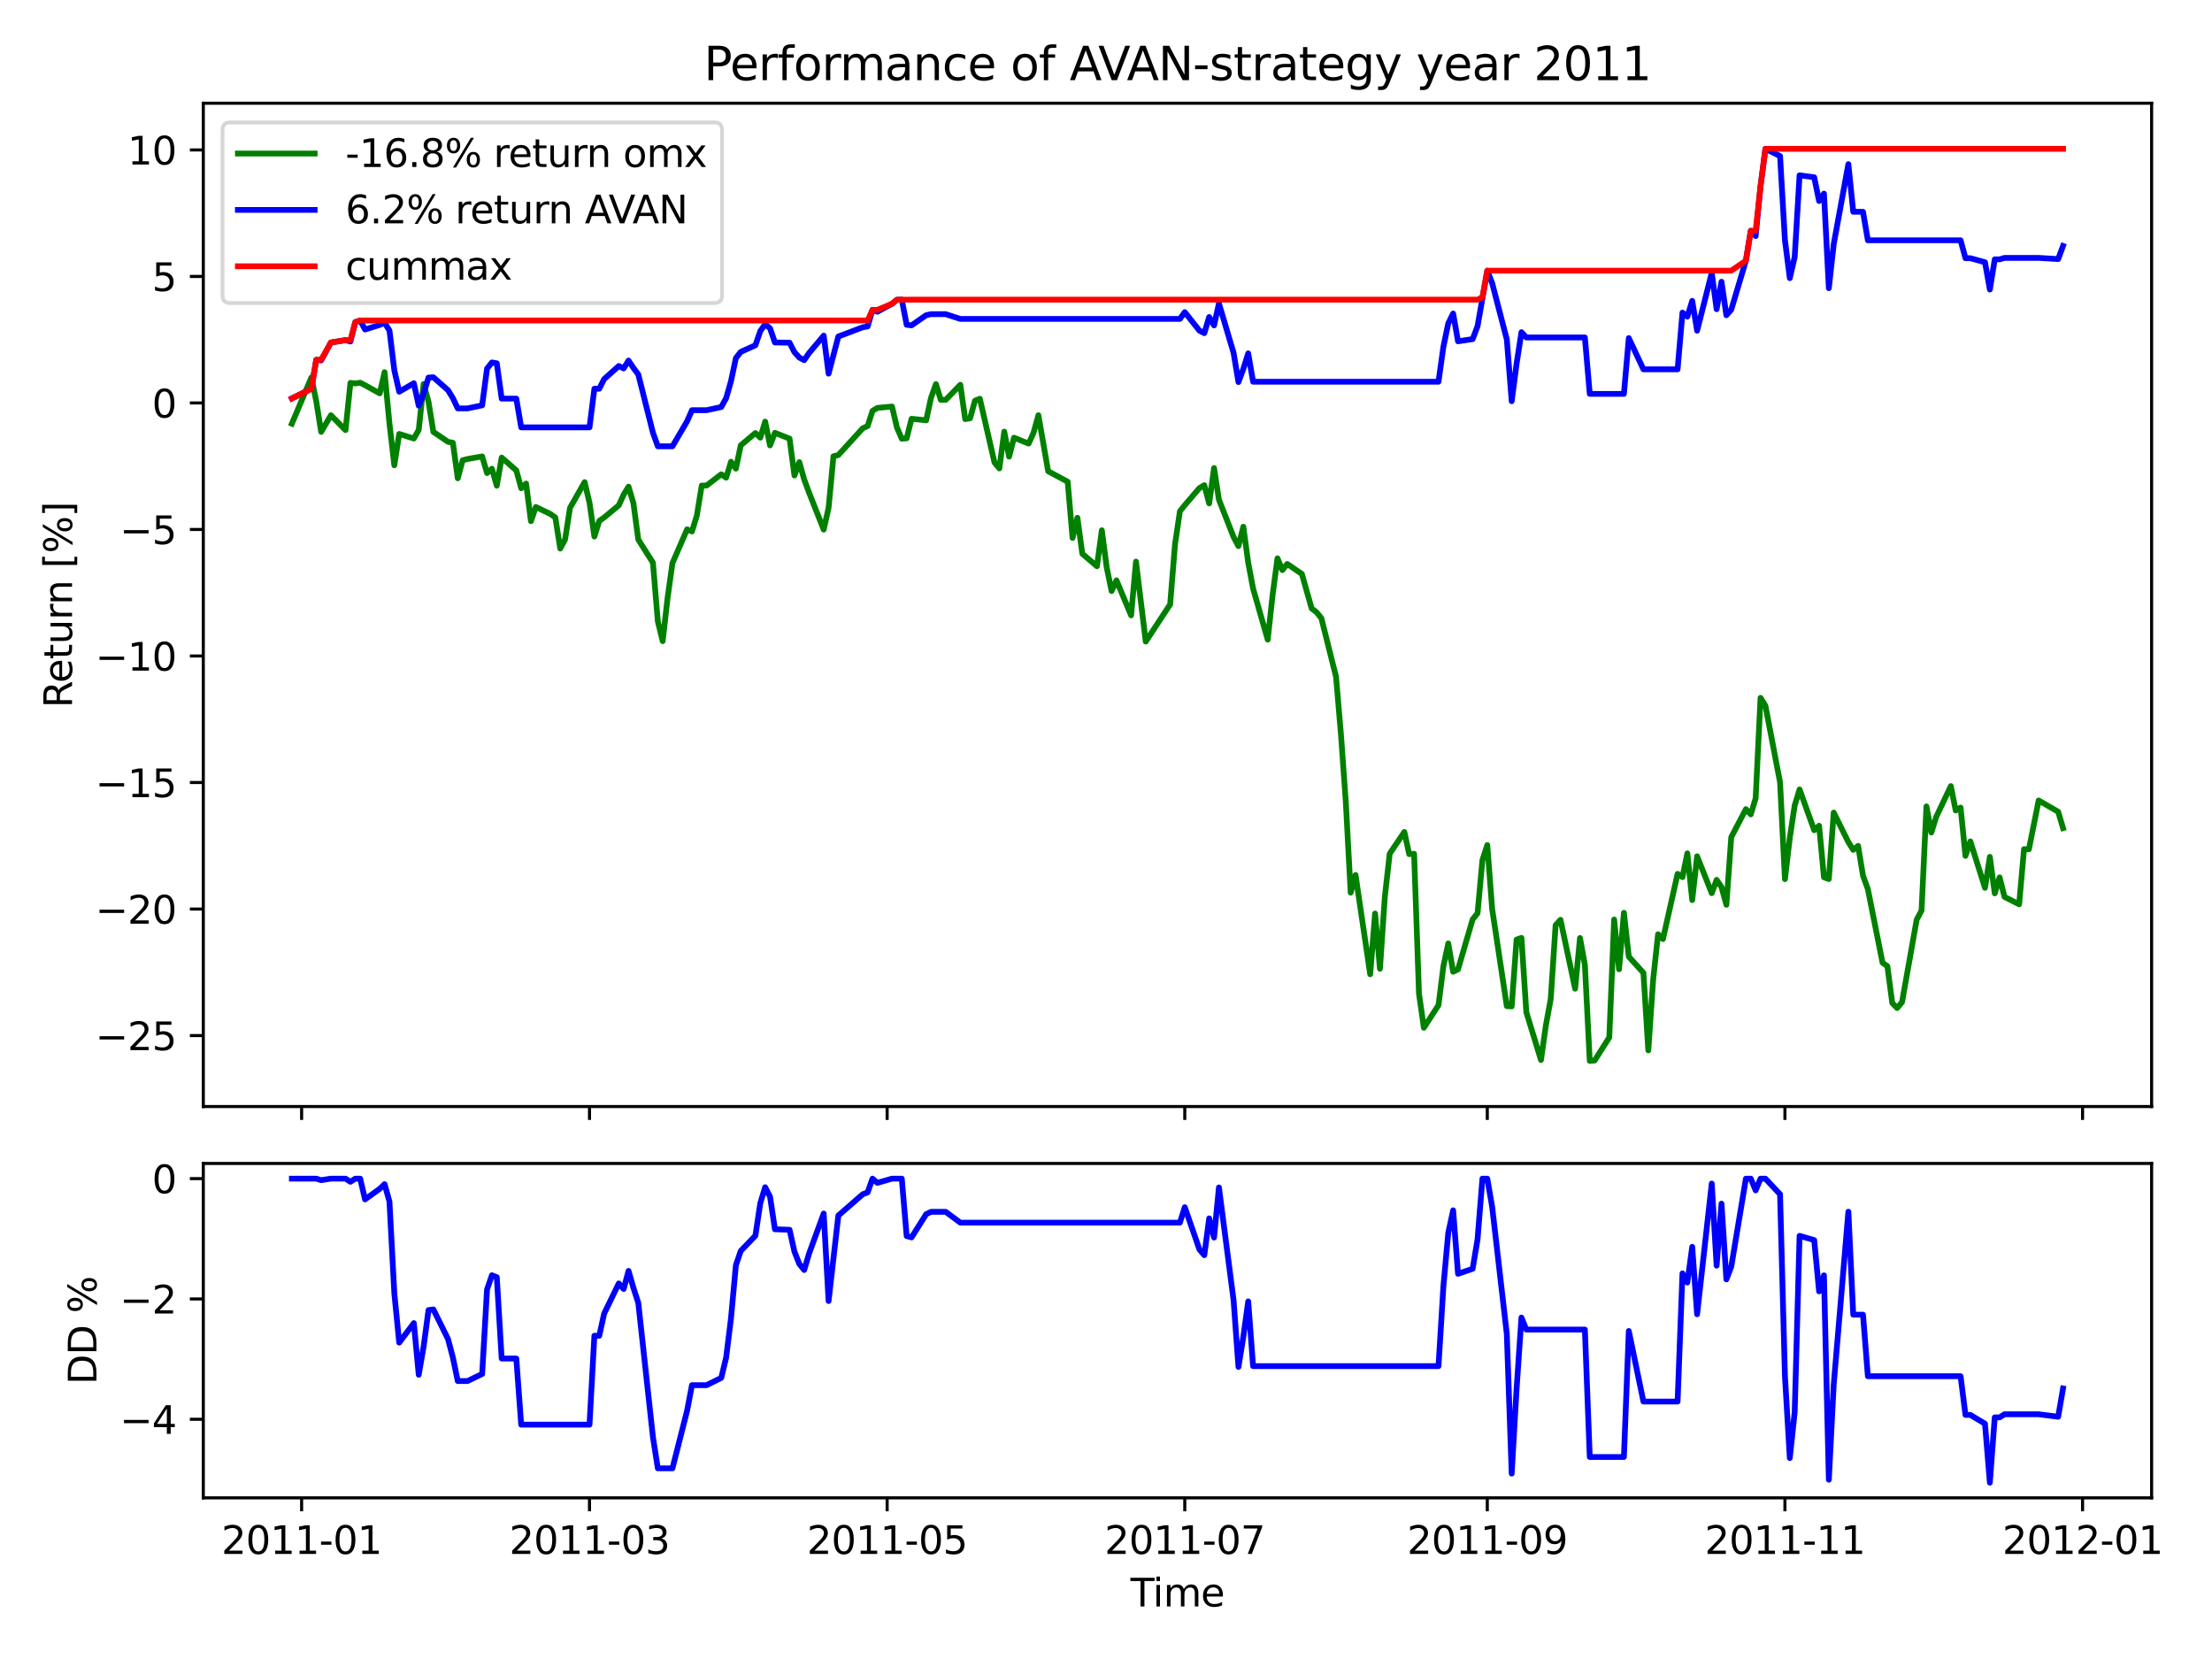 <?xml version="1.0" encoding="utf-8" standalone="no"?>
<!DOCTYPE svg PUBLIC "-//W3C//DTD SVG 1.1//EN"
  "http://www.w3.org/Graphics/SVG/1.1/DTD/svg11.dtd">
<svg xmlns:xlink="http://www.w3.org/1999/xlink" width="576pt" height="432pt" viewBox="0 0 576 432" xmlns="http://www.w3.org/2000/svg" version="1.1">
 <defs>
  <style type="text/css">*{stroke-linejoin: round; stroke-linecap: butt}</style>
 </defs>
 <g id="figure_1">
  <g id="patch_1">
   <path d="M 0 432 
L 576 432 
L 576 0 
L 0 0 
z
" style="fill: #ffffff"/>
  </g>
  <g id="axes_1">
   <g id="patch_2">
    <path d="M 52.94 288.132 
L 560.274 288.132 
L 560.274 26.88 
L 52.94 26.88 
z
" style="fill: #ffffff"/>
   </g>
   <g id="matplotlib.axis_1">
    <g id="xtick_1">
     <g id="line2d_1">
      <defs>
       <path id="me320bedd24" d="M 0 0 
L 0 3.5 
" style="stroke: #000000; stroke-width: 0.8"/>
      </defs>
      <g>
       <use xlink:href="#me320bedd24" x="78.542" y="288.132" style="stroke: #000000; stroke-width: 0.8"/>
      </g>
     </g>
    </g>
    <g id="xtick_2">
     <g id="line2d_2">
      <g>
       <use xlink:href="#me320bedd24" x="153.505" y="288.132" style="stroke: #000000; stroke-width: 0.8"/>
      </g>
     </g>
    </g>
    <g id="xtick_3">
     <g id="line2d_3">
      <g>
       <use xlink:href="#me320bedd24" x="231.009" y="288.132" style="stroke: #000000; stroke-width: 0.8"/>
      </g>
     </g>
    </g>
    <g id="xtick_4">
     <g id="line2d_4">
      <g>
       <use xlink:href="#me320bedd24" x="308.513" y="288.132" style="stroke: #000000; stroke-width: 0.8"/>
      </g>
     </g>
    </g>
    <g id="xtick_5">
     <g id="line2d_5">
      <g>
       <use xlink:href="#me320bedd24" x="387.288" y="288.132" style="stroke: #000000; stroke-width: 0.8"/>
      </g>
     </g>
    </g>
    <g id="xtick_6">
     <g id="line2d_6">
      <g>
       <use xlink:href="#me320bedd24" x="464.792" y="288.132" style="stroke: #000000; stroke-width: 0.8"/>
      </g>
     </g>
    </g>
    <g id="xtick_7">
     <g id="line2d_7">
      <g>
       <use xlink:href="#me320bedd24" x="542.296" y="288.132" style="stroke: #000000; stroke-width: 0.8"/>
      </g>
     </g>
    </g>
   </g>
   <g id="matplotlib.axis_2">
    <g id="ytick_1">
     <g id="line2d_8">
      <defs>
       <path id="m625ab305f9" d="M 0 0 
L -3.5 0 
" style="stroke: #000000; stroke-width: 0.8"/>
      </defs>
      <g>
       <use xlink:href="#m625ab305f9" x="52.94" y="269.662" style="stroke: #000000; stroke-width: 0.8"/>
      </g>
     </g>
     <g id="text_1">
      <!-- −25 -->
      <g transform="translate(24.835 273.461)scale(0.1 -0.1)">
       <defs>
        <path id="DejaVuSans-2212" d="M 678 2272 
L 4684 2272 
L 4684 1741 
L 678 1741 
L 678 2272 
z
" transform="scale(0.016)"/>
        <path id="DejaVuSans-32" d="M 1228 531 
L 3431 531 
L 3431 0 
L 469 0 
L 469 531 
Q 828 903 1448 1529 
Q 2069 2156 2228 2338 
Q 2531 2678 2651 2914 
Q 2772 3150 2772 3378 
Q 2772 3750 2511 3984 
Q 2250 4219 1831 4219 
Q 1534 4219 1204 4116 
Q 875 4013 500 3803 
L 500 4441 
Q 881 4594 1212 4672 
Q 1544 4750 1819 4750 
Q 2544 4750 2975 4387 
Q 3406 4025 3406 3419 
Q 3406 3131 3298 2873 
Q 3191 2616 2906 2266 
Q 2828 2175 2409 1742 
Q 1991 1309 1228 531 
z
" transform="scale(0.016)"/>
        <path id="DejaVuSans-35" d="M 691 4666 
L 3169 4666 
L 3169 4134 
L 1269 4134 
L 1269 2991 
Q 1406 3038 1543 3061 
Q 1681 3084 1819 3084 
Q 2600 3084 3056 2656 
Q 3513 2228 3513 1497 
Q 3513 744 3044 326 
Q 2575 -91 1722 -91 
Q 1428 -91 1123 -41 
Q 819 9 494 109 
L 494 744 
Q 775 591 1075 516 
Q 1375 441 1709 441 
Q 2250 441 2565 725 
Q 2881 1009 2881 1497 
Q 2881 1984 2565 2268 
Q 2250 2553 1709 2553 
Q 1456 2553 1204 2497 
Q 953 2441 691 2322 
L 691 4666 
z
" transform="scale(0.016)"/>
       </defs>
       <use xlink:href="#DejaVuSans-2212"/>
       <use xlink:href="#DejaVuSans-32" x="83.789"/>
       <use xlink:href="#DejaVuSans-35" x="147.412"/>
      </g>
     </g>
    </g>
    <g id="ytick_2">
     <g id="line2d_9">
      <g>
       <use xlink:href="#m625ab305f9" x="52.94" y="236.715" style="stroke: #000000; stroke-width: 0.8"/>
      </g>
     </g>
     <g id="text_2">
      <!-- −20 -->
      <g transform="translate(24.835 240.515)scale(0.1 -0.1)">
       <defs>
        <path id="DejaVuSans-30" d="M 2034 4250 
Q 1547 4250 1301 3770 
Q 1056 3291 1056 2328 
Q 1056 1369 1301 889 
Q 1547 409 2034 409 
Q 2525 409 2770 889 
Q 3016 1369 3016 2328 
Q 3016 3291 2770 3770 
Q 2525 4250 2034 4250 
z
M 2034 4750 
Q 2819 4750 3233 4129 
Q 3647 3509 3647 2328 
Q 3647 1150 3233 529 
Q 2819 -91 2034 -91 
Q 1250 -91 836 529 
Q 422 1150 422 2328 
Q 422 3509 836 4129 
Q 1250 4750 2034 4750 
z
" transform="scale(0.016)"/>
       </defs>
       <use xlink:href="#DejaVuSans-2212"/>
       <use xlink:href="#DejaVuSans-32" x="83.789"/>
       <use xlink:href="#DejaVuSans-30" x="147.412"/>
      </g>
     </g>
    </g>
    <g id="ytick_3">
     <g id="line2d_10">
      <g>
       <use xlink:href="#m625ab305f9" x="52.94" y="203.769" style="stroke: #000000; stroke-width: 0.8"/>
      </g>
     </g>
     <g id="text_3">
      <!-- −15 -->
      <g transform="translate(24.835 207.569)scale(0.1 -0.1)">
       <defs>
        <path id="DejaVuSans-31" d="M 794 531 
L 1825 531 
L 1825 4091 
L 703 3866 
L 703 4441 
L 1819 4666 
L 2450 4666 
L 2450 531 
L 3481 531 
L 3481 0 
L 794 0 
L 794 531 
z
" transform="scale(0.016)"/>
       </defs>
       <use xlink:href="#DejaVuSans-2212"/>
       <use xlink:href="#DejaVuSans-31" x="83.789"/>
       <use xlink:href="#DejaVuSans-35" x="147.412"/>
      </g>
     </g>
    </g>
    <g id="ytick_4">
     <g id="line2d_11">
      <g>
       <use xlink:href="#m625ab305f9" x="52.94" y="170.823" style="stroke: #000000; stroke-width: 0.8"/>
      </g>
     </g>
     <g id="text_4">
      <!-- −10 -->
      <g transform="translate(24.835 174.622)scale(0.1 -0.1)">
       <use xlink:href="#DejaVuSans-2212"/>
       <use xlink:href="#DejaVuSans-31" x="83.789"/>
       <use xlink:href="#DejaVuSans-30" x="147.412"/>
      </g>
     </g>
    </g>
    <g id="ytick_5">
     <g id="line2d_12">
      <g>
       <use xlink:href="#m625ab305f9" x="52.94" y="137.877" style="stroke: #000000; stroke-width: 0.8"/>
      </g>
     </g>
     <g id="text_5">
      <!-- −5 -->
      <g transform="translate(31.198 141.676)scale(0.1 -0.1)">
       <use xlink:href="#DejaVuSans-2212"/>
       <use xlink:href="#DejaVuSans-35" x="83.789"/>
      </g>
     </g>
    </g>
    <g id="ytick_6">
     <g id="line2d_13">
      <g>
       <use xlink:href="#m625ab305f9" x="52.94" y="104.931" style="stroke: #000000; stroke-width: 0.8"/>
      </g>
     </g>
     <g id="text_6">
      <!-- 0 -->
      <g transform="translate(39.578 108.73)scale(0.1 -0.1)">
       <use xlink:href="#DejaVuSans-30"/>
      </g>
     </g>
    </g>
    <g id="ytick_7">
     <g id="line2d_14">
      <g>
       <use xlink:href="#m625ab305f9" x="52.94" y="71.985" style="stroke: #000000; stroke-width: 0.8"/>
      </g>
     </g>
     <g id="text_7">
      <!-- 5 -->
      <g transform="translate(39.578 75.784)scale(0.1 -0.1)">
       <use xlink:href="#DejaVuSans-35"/>
      </g>
     </g>
    </g>
    <g id="ytick_8">
     <g id="line2d_15">
      <g>
       <use xlink:href="#m625ab305f9" x="52.94" y="39.039" style="stroke: #000000; stroke-width: 0.8"/>
      </g>
     </g>
     <g id="text_8">
      <!-- 10 -->
      <g transform="translate(33.215 42.838)scale(0.1 -0.1)">
       <use xlink:href="#DejaVuSans-31"/>
       <use xlink:href="#DejaVuSans-30" x="63.623"/>
      </g>
     </g>
    </g>
    <g id="text_9">
     <!-- Return [%] -->
     <g transform="translate(18.756 184.339)rotate(-90)scale(0.1 -0.1)">
      <defs>
       <path id="DejaVuSans-52" d="M 2841 2188 
Q 3044 2119 3236 1894 
Q 3428 1669 3622 1275 
L 4263 0 
L 3584 0 
L 2988 1197 
Q 2756 1666 2539 1819 
Q 2322 1972 1947 1972 
L 1259 1972 
L 1259 0 
L 628 0 
L 628 4666 
L 2053 4666 
Q 2853 4666 3247 4331 
Q 3641 3997 3641 3322 
Q 3641 2881 3436 2590 
Q 3231 2300 2841 2188 
z
M 1259 4147 
L 1259 2491 
L 2053 2491 
Q 2509 2491 2742 2702 
Q 2975 2913 2975 3322 
Q 2975 3731 2742 3939 
Q 2509 4147 2053 4147 
L 1259 4147 
z
" transform="scale(0.016)"/>
       <path id="DejaVuSans-65" d="M 3597 1894 
L 3597 1613 
L 953 1613 
Q 991 1019 1311 708 
Q 1631 397 2203 397 
Q 2534 397 2845 478 
Q 3156 559 3463 722 
L 3463 178 
Q 3153 47 2828 -22 
Q 2503 -91 2169 -91 
Q 1331 -91 842 396 
Q 353 884 353 1716 
Q 353 2575 817 3079 
Q 1281 3584 2069 3584 
Q 2775 3584 3186 3129 
Q 3597 2675 3597 1894 
z
M 3022 2063 
Q 3016 2534 2758 2815 
Q 2500 3097 2075 3097 
Q 1594 3097 1305 2825 
Q 1016 2553 972 2059 
L 3022 2063 
z
" transform="scale(0.016)"/>
       <path id="DejaVuSans-74" d="M 1172 4494 
L 1172 3500 
L 2356 3500 
L 2356 3053 
L 1172 3053 
L 1172 1153 
Q 1172 725 1289 603 
Q 1406 481 1766 481 
L 2356 481 
L 2356 0 
L 1766 0 
Q 1100 0 847 248 
Q 594 497 594 1153 
L 594 3053 
L 172 3053 
L 172 3500 
L 594 3500 
L 594 4494 
L 1172 4494 
z
" transform="scale(0.016)"/>
       <path id="DejaVuSans-75" d="M 544 1381 
L 544 3500 
L 1119 3500 
L 1119 1403 
Q 1119 906 1312 657 
Q 1506 409 1894 409 
Q 2359 409 2629 706 
Q 2900 1003 2900 1516 
L 2900 3500 
L 3475 3500 
L 3475 0 
L 2900 0 
L 2900 538 
Q 2691 219 2414 64 
Q 2138 -91 1772 -91 
Q 1169 -91 856 284 
Q 544 659 544 1381 
z
M 1991 3584 
L 1991 3584 
z
" transform="scale(0.016)"/>
       <path id="DejaVuSans-72" d="M 2631 2963 
Q 2534 3019 2420 3045 
Q 2306 3072 2169 3072 
Q 1681 3072 1420 2755 
Q 1159 2438 1159 1844 
L 1159 0 
L 581 0 
L 581 3500 
L 1159 3500 
L 1159 2956 
Q 1341 3275 1631 3429 
Q 1922 3584 2338 3584 
Q 2397 3584 2469 3576 
Q 2541 3569 2628 3553 
L 2631 2963 
z
" transform="scale(0.016)"/>
       <path id="DejaVuSans-6e" d="M 3513 2113 
L 3513 0 
L 2938 0 
L 2938 2094 
Q 2938 2591 2744 2837 
Q 2550 3084 2163 3084 
Q 1697 3084 1428 2787 
Q 1159 2491 1159 1978 
L 1159 0 
L 581 0 
L 581 3500 
L 1159 3500 
L 1159 2956 
Q 1366 3272 1645 3428 
Q 1925 3584 2291 3584 
Q 2894 3584 3203 3211 
Q 3513 2838 3513 2113 
z
" transform="scale(0.016)"/>
       <path id="DejaVuSans-20" transform="scale(0.016)"/>
       <path id="DejaVuSans-5b" d="M 550 4863 
L 1875 4863 
L 1875 4416 
L 1125 4416 
L 1125 -397 
L 1875 -397 
L 1875 -844 
L 550 -844 
L 550 4863 
z
" transform="scale(0.016)"/>
       <path id="DejaVuSans-25" d="M 4653 2053 
Q 4381 2053 4226 1822 
Q 4072 1591 4072 1178 
Q 4072 772 4226 539 
Q 4381 306 4653 306 
Q 4919 306 5073 539 
Q 5228 772 5228 1178 
Q 5228 1588 5073 1820 
Q 4919 2053 4653 2053 
z
M 4653 2450 
Q 5147 2450 5437 2106 
Q 5728 1763 5728 1178 
Q 5728 594 5436 251 
Q 5144 -91 4653 -91 
Q 4153 -91 3862 251 
Q 3572 594 3572 1178 
Q 3572 1766 3864 2108 
Q 4156 2450 4653 2450 
z
M 1428 4353 
Q 1159 4353 1004 4120 
Q 850 3888 850 3481 
Q 850 3069 1003 2837 
Q 1156 2606 1428 2606 
Q 1700 2606 1854 2837 
Q 2009 3069 2009 3481 
Q 2009 3884 1853 4118 
Q 1697 4353 1428 4353 
z
M 4250 4750 
L 4750 4750 
L 1831 -91 
L 1331 -91 
L 4250 4750 
z
M 1428 4750 
Q 1922 4750 2215 4408 
Q 2509 4066 2509 3481 
Q 2509 2891 2217 2550 
Q 1925 2209 1428 2209 
Q 931 2209 642 2551 
Q 353 2894 353 3481 
Q 353 4063 643 4406 
Q 934 4750 1428 4750 
z
" transform="scale(0.016)"/>
       <path id="DejaVuSans-5d" d="M 1947 4863 
L 1947 -844 
L 622 -844 
L 622 -397 
L 1369 -397 
L 1369 4416 
L 622 4416 
L 622 4863 
L 1947 4863 
z
" transform="scale(0.016)"/>
      </defs>
      <use xlink:href="#DejaVuSans-52"/>
      <use xlink:href="#DejaVuSans-65" x="64.982"/>
      <use xlink:href="#DejaVuSans-74" x="126.506"/>
      <use xlink:href="#DejaVuSans-75" x="165.715"/>
      <use xlink:href="#DejaVuSans-72" x="229.094"/>
      <use xlink:href="#DejaVuSans-6e" x="268.457"/>
      <use xlink:href="#DejaVuSans-20" x="331.836"/>
      <use xlink:href="#DejaVuSans-5b" x="363.623"/>
      <use xlink:href="#DejaVuSans-25" x="402.637"/>
      <use xlink:href="#DejaVuSans-5d" x="497.656"/>
     </g>
    </g>
   </g>
   <g id="line2d_16">
    <path d="M 76.001 110.326 
L 81.083 98.291 
L 82.353 104.496 
L 83.624 112.458 
L 86.165 108.132 
L 89.977 112 
L 91.247 99.7 
L 92.518 99.847 
L 93.788 99.66 
L 95.059 100.31 
L 98.871 102.431 
L 100.141 96.912 
L 101.412 110.287 
L 102.682 121.156 
L 103.953 113.001 
L 107.765 114.189 
L 109.035 111.955 
L 110.306 99.988 
L 111.576 104.592 
L 112.847 112.458 
L 116.659 115.049 
L 117.929 115.292 
L 119.2 124.55 
L 120.47 119.856 
L 121.741 119.522 
L 125.552 118.849 
L 126.823 123.187 
L 128.094 122.056 
L 129.364 126.484 
L 130.635 119.149 
L 134.446 122.497 
L 135.717 127.134 
L 136.987 125.918 
L 138.258 135.708 
L 139.529 132.009 
L 143.34 133.847 
L 144.611 134.769 
L 145.881 142.845 
L 147.152 140.453 
L 148.422 132.258 
L 152.234 125.545 
L 153.505 130.918 
L 154.775 139.712 
L 156.046 135.646 
L 157.316 134.752 
L 161.128 131.585 
L 162.399 128.808 
L 163.669 126.721 
L 164.94 131.014 
L 166.21 140.498 
L 170.022 146.527 
L 171.293 161.774 
L 172.563 166.949 
L 173.834 155.706 
L 175.104 146.634 
L 178.916 137.84 
L 180.186 138.394 
L 181.457 134.249 
L 182.728 126.439 
L 183.998 126.427 
L 187.81 123.503 
L 189.08 124.386 
L 190.351 120.229 
L 191.621 122.033 
L 192.892 115.965 
L 196.704 112.758 
L 197.974 113.968 
L 199.245 109.789 
L 200.515 115.987 
L 201.786 112.702 
L 205.598 114.217 
L 206.868 123.815 
L 208.139 120.336 
L 209.409 124.855 
L 210.68 128.288 
L 214.492 137.914 
L 215.762 132.23 
L 217.033 118.804 
L 218.303 118.493 
L 224.656 111.52 
L 225.927 110.948 
L 227.197 106.995 
L 228.468 106.215 
L 232.279 105.864 
L 233.55 111.288 
L 234.82 114.246 
L 236.091 114.138 
L 237.362 109.048 
L 241.173 109.444 
L 242.444 103.562 
L 243.714 100.022 
L 244.985 104.128 
L 246.256 104.122 
L 250.067 100.197 
L 251.338 109.133 
L 252.608 108.918 
L 253.879 104.343 
L 255.149 103.823 
L 258.961 120.438 
L 260.232 121.977 
L 261.502 112.391 
L 262.773 118.906 
L 264.043 113.974 
L 267.855 115.507 
L 269.126 112.707 
L 270.396 108.121 
L 272.937 122.712 
L 278.019 125.432 
L 279.29 140.08 
L 280.561 134.826 
L 281.831 144.191 
L 285.643 147.454 
L 286.913 138.083 
L 288.184 147.76 
L 289.454 153.913 
L 290.725 151.119 
L 294.537 160.247 
L 295.807 146.238 
L 298.348 167.067 
L 304.701 157.385 
L 305.972 141.737 
L 307.242 133.14 
L 308.513 131.546 
L 312.325 127.1 
L 313.595 126.337 
L 314.866 131.087 
L 316.136 121.875 
L 317.407 130.115 
L 321.218 139.836 
L 322.489 142.212 
L 323.76 137.156 
L 325.03 146.493 
L 326.301 153.268 
L 330.112 166.57 
L 331.383 154.925 
L 332.653 145.379 
L 333.924 148.45 
L 335.195 146.844 
L 339.006 149.456 
L 341.547 158.437 
L 342.818 159.404 
L 344.089 160.999 
L 347.9 176.224 
L 349.171 191.126 
L 350.441 208.765 
L 351.712 232.45 
L 352.982 227.841 
L 356.794 253.692 
L 358.065 237.879 
L 359.335 252.272 
L 360.606 233.542 
L 361.876 222.293 
L 365.688 216.643 
L 366.959 222.417 
L 368.229 222.327 
L 369.5 258.776 
L 370.77 267.627 
L 374.582 261.734 
L 375.852 251.656 
L 377.123 245.667 
L 378.394 253.047 
L 379.664 252.419 
L 383.476 239.384 
L 384.746 237.823 
L 386.017 223.967 
L 387.288 220.053 
L 388.558 236.709 
L 392.37 261.983 
L 393.64 262.062 
L 394.911 244.671 
L 396.181 244.219 
L 397.452 263.572 
L 401.264 276.025 
L 402.534 267.078 
L 403.805 260.133 
L 405.075 240.939 
L 406.346 239.508 
L 410.158 257.453 
L 411.428 244.253 
L 412.699 251.243 
L 413.969 276.257 
L 415.24 276.155 
L 419.051 270.144 
L 420.322 239.44 
L 421.593 252.402 
L 422.863 237.693 
L 424.134 249.111 
L 427.945 253.324 
L 429.216 273.514 
L 430.487 254.998 
L 431.757 243.269 
L 433.028 244.524 
L 436.839 227.552 
L 438.11 228.406 
L 439.38 222.208 
L 440.651 234.379 
L 441.922 222.972 
L 445.733 232.58 
L 447.004 229.113 
L 448.274 230.985 
L 449.545 235.606 
L 450.815 217.989 
L 454.627 210.705 
L 455.898 212.068 
L 457.168 207.877 
L 458.439 181.715 
L 459.709 183.762 
L 463.521 203.715 
L 464.792 228.927 
L 466.062 218.159 
L 467.333 209.743 
L 468.603 205.57 
L 472.415 216.185 
L 473.686 215.02 
L 474.956 228.44 
L 476.227 228.904 
L 477.497 211.593 
L 481.309 219.284 
L 482.579 221.303 
L 483.85 220.268 
L 485.121 228.022 
L 486.391 231.534 
L 490.203 250.678 
L 491.473 251.605 
L 492.744 261.191 
L 494.014 262.492 
L 495.285 260.959 
L 499.097 239.502 
L 500.367 237.082 
L 501.638 209.981 
L 502.908 216.796 
L 504.179 212.741 
L 507.991 204.693 
L 509.261 211.055 
L 510.532 210.286 
L 511.802 222.87 
L 513.073 219.092 
L 516.885 231.195 
L 518.155 223.124 
L 519.426 232.637 
L 520.696 228.463 
L 521.967 233.547 
L 525.778 235.481 
L 527.049 221.117 
L 528.32 221.156 
L 530.861 208.443 
L 535.943 211.372 
L 537.213 215.636 
L 537.213 215.636 
" clip-path="url(#p66f23509d1)" style="fill: none; stroke: #008000; stroke-width: 1.5; stroke-linecap: square"/>
   </g>
   <g id="line2d_17">
    <path d="M 76.001 103.754 
L 81.083 101.23 
L 82.353 93.689 
L 83.624 93.858 
L 86.165 89.187 
L 89.977 88.572 
L 91.247 88.925 
L 92.518 83.874 
L 93.788 83.453 
L 95.059 85.801 
L 98.871 84.606 
L 100.141 84.078 
L 101.412 86.043 
L 102.682 96.43 
L 103.953 101.998 
L 107.765 99.791 
L 109.035 105.633 
L 110.306 102.454 
L 111.576 98.323 
L 112.847 98.244 
L 116.659 101.593 
L 117.929 103.686 
L 119.2 106.346 
L 121.741 106.346 
L 125.552 105.545 
L 126.823 95.99 
L 128.094 94.378 
L 129.364 94.601 
L 130.635 103.798 
L 134.446 103.798 
L 135.717 111.279 
L 153.505 111.279 
L 154.775 101.22 
L 156.046 101.22 
L 157.316 98.719 
L 161.128 95.306 
L 162.399 95.934 
L 163.669 93.891 
L 164.94 95.805 
L 166.21 97.51 
L 170.022 112.679 
L 171.293 116.218 
L 175.104 116.218 
L 178.916 109.702 
L 180.186 106.812 
L 183.998 106.812 
L 187.81 105.988 
L 189.08 103.697 
L 190.351 99.25 
L 191.621 93.247 
L 192.892 91.628 
L 196.704 89.909 
L 197.974 86.231 
L 199.245 84.424 
L 200.515 85.494 
L 201.786 89.181 
L 205.598 89.235 
L 206.868 91.703 
L 208.139 93.099 
L 209.409 93.785 
L 210.68 91.927 
L 214.492 87.399 
L 215.762 97.296 
L 218.303 87.627 
L 224.656 85.221 
L 225.927 85.007 
L 227.197 80.687 
L 228.468 81.167 
L 232.279 79.101 
L 233.55 78.057 
L 234.82 78.026 
L 236.091 84.571 
L 237.362 84.724 
L 241.173 82.079 
L 242.444 81.808 
L 246.256 81.808 
L 250.067 83.042 
L 307.242 83.042 
L 308.513 81.283 
L 312.325 86.097 
L 313.595 86.754 
L 314.866 82.556 
L 316.136 84.741 
L 317.407 79.029 
L 321.218 91.878 
L 322.489 99.491 
L 323.76 96.067 
L 325.03 92.02 
L 326.301 99.4 
L 374.582 99.4 
L 375.852 90.33 
L 377.123 84.208 
L 378.394 81.638 
L 379.664 88.876 
L 383.476 88.302 
L 384.746 84.955 
L 387.288 70.482 
L 388.558 73.742 
L 392.37 88.392 
L 393.64 104.478 
L 394.911 94.75 
L 396.181 86.492 
L 397.452 87.878 
L 412.699 87.878 
L 413.969 102.564 
L 422.863 102.564 
L 424.134 88.041 
L 427.945 96.173 
L 436.839 96.173 
L 438.11 81.4 
L 439.38 82.456 
L 440.651 78.341 
L 441.922 86.114 
L 445.733 71.049 
L 447.004 80.514 
L 448.274 73.364 
L 449.545 82.093 
L 450.815 80.627 
L 454.627 67.88 
L 455.898 60.097 
L 457.168 61.467 
L 458.439 48.456 
L 459.709 38.755 
L 463.521 40.635 
L 464.792 62.539 
L 466.062 72.431 
L 467.333 66.899 
L 468.603 45.648 
L 472.415 46.165 
L 473.686 52.343 
L 474.956 50.412 
L 476.227 75.044 
L 477.497 63.567 
L 481.309 42.737 
L 482.579 55.151 
L 485.121 55.151 
L 486.391 62.571 
L 510.532 62.571 
L 511.802 67.233 
L 513.073 67.233 
L 516.885 68.29 
L 518.155 75.399 
L 519.426 67.531 
L 520.696 67.531 
L 521.967 67.154 
L 530.861 67.154 
L 535.943 67.457 
L 537.213 64.044 
L 537.213 64.044 
" clip-path="url(#p66f23509d1)" style="fill: none; stroke: #0000ff; stroke-width: 1.5; stroke-linecap: square"/>
   </g>
   <g id="line2d_18">
    <path d="M 76.001 103.754 
L 81.083 101.23 
L 82.353 93.689 
L 83.624 93.689 
L 86.165 89.187 
L 89.977 88.572 
L 91.247 88.572 
L 92.518 83.874 
L 93.788 83.453 
L 225.927 83.453 
L 227.197 80.687 
L 228.468 80.687 
L 232.279 79.101 
L 233.55 78.057 
L 237.362 78.026 
L 384.746 78.026 
L 386.017 77.39 
L 387.288 70.482 
L 450.815 70.482 
L 454.627 67.88 
L 455.898 60.097 
L 457.168 60.097 
L 458.439 48.456 
L 459.709 38.755 
L 537.213 38.755 
L 537.213 38.755 
" clip-path="url(#p66f23509d1)" style="fill: none; stroke: #ff0000; stroke-width: 1.5; stroke-linecap: square"/>
   </g>
   <g id="patch_3">
    <path d="M 52.94 288.132 
L 52.94 26.88 
" style="fill: none; stroke: #000000; stroke-width: 0.8; stroke-linejoin: miter; stroke-linecap: square"/>
   </g>
   <g id="patch_4">
    <path d="M 560.274 288.132 
L 560.274 26.88 
" style="fill: none; stroke: #000000; stroke-width: 0.8; stroke-linejoin: miter; stroke-linecap: square"/>
   </g>
   <g id="patch_5">
    <path d="M 52.94 288.132 
L 560.274 288.132 
" style="fill: none; stroke: #000000; stroke-width: 0.8; stroke-linejoin: miter; stroke-linecap: square"/>
   </g>
   <g id="patch_6">
    <path d="M 52.94 26.88 
L 560.274 26.88 
" style="fill: none; stroke: #000000; stroke-width: 0.8; stroke-linejoin: miter; stroke-linecap: square"/>
   </g>
   <g id="text_10">
    <!-- Performance of AVAN-strategy year 2011 -->
    <g transform="translate(183.294 20.88)scale(0.12 -0.12)">
     <defs>
      <path id="DejaVuSans-50" d="M 1259 4147 
L 1259 2394 
L 2053 2394 
Q 2494 2394 2734 2622 
Q 2975 2850 2975 3272 
Q 2975 3691 2734 3919 
Q 2494 4147 2053 4147 
L 1259 4147 
z
M 628 4666 
L 2053 4666 
Q 2838 4666 3239 4311 
Q 3641 3956 3641 3272 
Q 3641 2581 3239 2228 
Q 2838 1875 2053 1875 
L 1259 1875 
L 1259 0 
L 628 0 
L 628 4666 
z
" transform="scale(0.016)"/>
      <path id="DejaVuSans-66" d="M 2375 4863 
L 2375 4384 
L 1825 4384 
Q 1516 4384 1395 4259 
Q 1275 4134 1275 3809 
L 1275 3500 
L 2222 3500 
L 2222 3053 
L 1275 3053 
L 1275 0 
L 697 0 
L 697 3053 
L 147 3053 
L 147 3500 
L 697 3500 
L 697 3744 
Q 697 4328 969 4595 
Q 1241 4863 1831 4863 
L 2375 4863 
z
" transform="scale(0.016)"/>
      <path id="DejaVuSans-6f" d="M 1959 3097 
Q 1497 3097 1228 2736 
Q 959 2375 959 1747 
Q 959 1119 1226 758 
Q 1494 397 1959 397 
Q 2419 397 2687 759 
Q 2956 1122 2956 1747 
Q 2956 2369 2687 2733 
Q 2419 3097 1959 3097 
z
M 1959 3584 
Q 2709 3584 3137 3096 
Q 3566 2609 3566 1747 
Q 3566 888 3137 398 
Q 2709 -91 1959 -91 
Q 1206 -91 779 398 
Q 353 888 353 1747 
Q 353 2609 779 3096 
Q 1206 3584 1959 3584 
z
" transform="scale(0.016)"/>
      <path id="DejaVuSans-6d" d="M 3328 2828 
Q 3544 3216 3844 3400 
Q 4144 3584 4550 3584 
Q 5097 3584 5394 3201 
Q 5691 2819 5691 2113 
L 5691 0 
L 5113 0 
L 5113 2094 
Q 5113 2597 4934 2840 
Q 4756 3084 4391 3084 
Q 3944 3084 3684 2787 
Q 3425 2491 3425 1978 
L 3425 0 
L 2847 0 
L 2847 2094 
Q 2847 2600 2669 2842 
Q 2491 3084 2119 3084 
Q 1678 3084 1418 2786 
Q 1159 2488 1159 1978 
L 1159 0 
L 581 0 
L 581 3500 
L 1159 3500 
L 1159 2956 
Q 1356 3278 1631 3431 
Q 1906 3584 2284 3584 
Q 2666 3584 2933 3390 
Q 3200 3197 3328 2828 
z
" transform="scale(0.016)"/>
      <path id="DejaVuSans-61" d="M 2194 1759 
Q 1497 1759 1228 1600 
Q 959 1441 959 1056 
Q 959 750 1161 570 
Q 1363 391 1709 391 
Q 2188 391 2477 730 
Q 2766 1069 2766 1631 
L 2766 1759 
L 2194 1759 
z
M 3341 1997 
L 3341 0 
L 2766 0 
L 2766 531 
Q 2569 213 2275 61 
Q 1981 -91 1556 -91 
Q 1019 -91 701 211 
Q 384 513 384 1019 
Q 384 1609 779 1909 
Q 1175 2209 1959 2209 
L 2766 2209 
L 2766 2266 
Q 2766 2663 2505 2880 
Q 2244 3097 1772 3097 
Q 1472 3097 1187 3025 
Q 903 2953 641 2809 
L 641 3341 
Q 956 3463 1253 3523 
Q 1550 3584 1831 3584 
Q 2591 3584 2966 3190 
Q 3341 2797 3341 1997 
z
" transform="scale(0.016)"/>
      <path id="DejaVuSans-63" d="M 3122 3366 
L 3122 2828 
Q 2878 2963 2633 3030 
Q 2388 3097 2138 3097 
Q 1578 3097 1268 2742 
Q 959 2388 959 1747 
Q 959 1106 1268 751 
Q 1578 397 2138 397 
Q 2388 397 2633 464 
Q 2878 531 3122 666 
L 3122 134 
Q 2881 22 2623 -34 
Q 2366 -91 2075 -91 
Q 1284 -91 818 406 
Q 353 903 353 1747 
Q 353 2603 823 3093 
Q 1294 3584 2113 3584 
Q 2378 3584 2631 3529 
Q 2884 3475 3122 3366 
z
" transform="scale(0.016)"/>
      <path id="DejaVuSans-41" d="M 2188 4044 
L 1331 1722 
L 3047 1722 
L 2188 4044 
z
M 1831 4666 
L 2547 4666 
L 4325 0 
L 3669 0 
L 3244 1197 
L 1141 1197 
L 716 0 
L 50 0 
L 1831 4666 
z
" transform="scale(0.016)"/>
      <path id="DejaVuSans-56" d="M 1831 0 
L 50 4666 
L 709 4666 
L 2188 738 
L 3669 4666 
L 4325 4666 
L 2547 0 
L 1831 0 
z
" transform="scale(0.016)"/>
      <path id="DejaVuSans-4e" d="M 628 4666 
L 1478 4666 
L 3547 763 
L 3547 4666 
L 4159 4666 
L 4159 0 
L 3309 0 
L 1241 3903 
L 1241 0 
L 628 0 
L 628 4666 
z
" transform="scale(0.016)"/>
      <path id="DejaVuSans-2d" d="M 313 2009 
L 1997 2009 
L 1997 1497 
L 313 1497 
L 313 2009 
z
" transform="scale(0.016)"/>
      <path id="DejaVuSans-73" d="M 2834 3397 
L 2834 2853 
Q 2591 2978 2328 3040 
Q 2066 3103 1784 3103 
Q 1356 3103 1142 2972 
Q 928 2841 928 2578 
Q 928 2378 1081 2264 
Q 1234 2150 1697 2047 
L 1894 2003 
Q 2506 1872 2764 1633 
Q 3022 1394 3022 966 
Q 3022 478 2636 193 
Q 2250 -91 1575 -91 
Q 1294 -91 989 -36 
Q 684 19 347 128 
L 347 722 
Q 666 556 975 473 
Q 1284 391 1588 391 
Q 1994 391 2212 530 
Q 2431 669 2431 922 
Q 2431 1156 2273 1281 
Q 2116 1406 1581 1522 
L 1381 1569 
Q 847 1681 609 1914 
Q 372 2147 372 2553 
Q 372 3047 722 3315 
Q 1072 3584 1716 3584 
Q 2034 3584 2315 3537 
Q 2597 3491 2834 3397 
z
" transform="scale(0.016)"/>
      <path id="DejaVuSans-67" d="M 2906 1791 
Q 2906 2416 2648 2759 
Q 2391 3103 1925 3103 
Q 1463 3103 1205 2759 
Q 947 2416 947 1791 
Q 947 1169 1205 825 
Q 1463 481 1925 481 
Q 2391 481 2648 825 
Q 2906 1169 2906 1791 
z
M 3481 434 
Q 3481 -459 3084 -895 
Q 2688 -1331 1869 -1331 
Q 1566 -1331 1297 -1286 
Q 1028 -1241 775 -1147 
L 775 -588 
Q 1028 -725 1275 -790 
Q 1522 -856 1778 -856 
Q 2344 -856 2625 -561 
Q 2906 -266 2906 331 
L 2906 616 
Q 2728 306 2450 153 
Q 2172 0 1784 0 
Q 1141 0 747 490 
Q 353 981 353 1791 
Q 353 2603 747 3093 
Q 1141 3584 1784 3584 
Q 2172 3584 2450 3431 
Q 2728 3278 2906 2969 
L 2906 3500 
L 3481 3500 
L 3481 434 
z
" transform="scale(0.016)"/>
      <path id="DejaVuSans-79" d="M 2059 -325 
Q 1816 -950 1584 -1140 
Q 1353 -1331 966 -1331 
L 506 -1331 
L 506 -850 
L 844 -850 
Q 1081 -850 1212 -737 
Q 1344 -625 1503 -206 
L 1606 56 
L 191 3500 
L 800 3500 
L 1894 763 
L 2988 3500 
L 3597 3500 
L 2059 -325 
z
" transform="scale(0.016)"/>
     </defs>
     <use xlink:href="#DejaVuSans-50"/>
     <use xlink:href="#DejaVuSans-65" x="56.678"/>
     <use xlink:href="#DejaVuSans-72" x="118.201"/>
     <use xlink:href="#DejaVuSans-66" x="159.314"/>
     <use xlink:href="#DejaVuSans-6f" x="194.52"/>
     <use xlink:href="#DejaVuSans-72" x="255.701"/>
     <use xlink:href="#DejaVuSans-6d" x="295.064"/>
     <use xlink:href="#DejaVuSans-61" x="392.477"/>
     <use xlink:href="#DejaVuSans-6e" x="453.756"/>
     <use xlink:href="#DejaVuSans-63" x="517.135"/>
     <use xlink:href="#DejaVuSans-65" x="572.115"/>
     <use xlink:href="#DejaVuSans-20" x="633.639"/>
     <use xlink:href="#DejaVuSans-6f" x="665.426"/>
     <use xlink:href="#DejaVuSans-66" x="726.607"/>
     <use xlink:href="#DejaVuSans-20" x="761.812"/>
     <use xlink:href="#DejaVuSans-41" x="793.6"/>
     <use xlink:href="#DejaVuSans-56" x="855.633"/>
     <use xlink:href="#DejaVuSans-41" x="917.666"/>
     <use xlink:href="#DejaVuSans-4e" x="986.074"/>
     <use xlink:href="#DejaVuSans-2d" x="1060.879"/>
     <use xlink:href="#DejaVuSans-73" x="1096.963"/>
     <use xlink:href="#DejaVuSans-74" x="1149.062"/>
     <use xlink:href="#DejaVuSans-72" x="1188.271"/>
     <use xlink:href="#DejaVuSans-61" x="1229.385"/>
     <use xlink:href="#DejaVuSans-74" x="1290.664"/>
     <use xlink:href="#DejaVuSans-65" x="1329.873"/>
     <use xlink:href="#DejaVuSans-67" x="1391.396"/>
     <use xlink:href="#DejaVuSans-79" x="1454.873"/>
     <use xlink:href="#DejaVuSans-20" x="1514.053"/>
     <use xlink:href="#DejaVuSans-79" x="1545.84"/>
     <use xlink:href="#DejaVuSans-65" x="1605.02"/>
     <use xlink:href="#DejaVuSans-61" x="1666.543"/>
     <use xlink:href="#DejaVuSans-72" x="1727.822"/>
     <use xlink:href="#DejaVuSans-20" x="1768.936"/>
     <use xlink:href="#DejaVuSans-32" x="1800.723"/>
     <use xlink:href="#DejaVuSans-30" x="1864.346"/>
     <use xlink:href="#DejaVuSans-31" x="1927.969"/>
     <use xlink:href="#DejaVuSans-31" x="1991.592"/>
    </g>
   </g>
   <g id="legend_1">
    <g id="patch_7">
     <path d="M 59.94 78.914 
L 186.02 78.914 
Q 188.02 78.914 188.02 76.914 
L 188.02 33.88 
Q 188.02 31.88 186.02 31.88 
L 59.94 31.88 
Q 57.94 31.88 57.94 33.88 
L 57.94 76.914 
Q 57.94 78.914 59.94 78.914 
z
" style="fill: #ffffff; opacity: 0.8; stroke: #cccccc; stroke-linejoin: miter"/>
    </g>
    <g id="line2d_19">
     <path d="M 61.94 39.978 
L 71.94 39.978 
L 81.94 39.978 
" style="fill: none; stroke: #008000; stroke-width: 1.5; stroke-linecap: square"/>
    </g>
    <g id="text_11">
     <!-- -16.8% return omx -->
     <g transform="translate(89.94 43.478)scale(0.1 -0.1)">
      <defs>
       <path id="DejaVuSans-36" d="M 2113 2584 
Q 1688 2584 1439 2293 
Q 1191 2003 1191 1497 
Q 1191 994 1439 701 
Q 1688 409 2113 409 
Q 2538 409 2786 701 
Q 3034 994 3034 1497 
Q 3034 2003 2786 2293 
Q 2538 2584 2113 2584 
z
M 3366 4563 
L 3366 3988 
Q 3128 4100 2886 4159 
Q 2644 4219 2406 4219 
Q 1781 4219 1451 3797 
Q 1122 3375 1075 2522 
Q 1259 2794 1537 2939 
Q 1816 3084 2150 3084 
Q 2853 3084 3261 2657 
Q 3669 2231 3669 1497 
Q 3669 778 3244 343 
Q 2819 -91 2113 -91 
Q 1303 -91 875 529 
Q 447 1150 447 2328 
Q 447 3434 972 4092 
Q 1497 4750 2381 4750 
Q 2619 4750 2861 4703 
Q 3103 4656 3366 4563 
z
" transform="scale(0.016)"/>
       <path id="DejaVuSans-2e" d="M 684 794 
L 1344 794 
L 1344 0 
L 684 0 
L 684 794 
z
" transform="scale(0.016)"/>
       <path id="DejaVuSans-38" d="M 2034 2216 
Q 1584 2216 1326 1975 
Q 1069 1734 1069 1313 
Q 1069 891 1326 650 
Q 1584 409 2034 409 
Q 2484 409 2743 651 
Q 3003 894 3003 1313 
Q 3003 1734 2745 1975 
Q 2488 2216 2034 2216 
z
M 1403 2484 
Q 997 2584 770 2862 
Q 544 3141 544 3541 
Q 544 4100 942 4425 
Q 1341 4750 2034 4750 
Q 2731 4750 3128 4425 
Q 3525 4100 3525 3541 
Q 3525 3141 3298 2862 
Q 3072 2584 2669 2484 
Q 3125 2378 3379 2068 
Q 3634 1759 3634 1313 
Q 3634 634 3220 271 
Q 2806 -91 2034 -91 
Q 1263 -91 848 271 
Q 434 634 434 1313 
Q 434 1759 690 2068 
Q 947 2378 1403 2484 
z
M 1172 3481 
Q 1172 3119 1398 2916 
Q 1625 2713 2034 2713 
Q 2441 2713 2670 2916 
Q 2900 3119 2900 3481 
Q 2900 3844 2670 4047 
Q 2441 4250 2034 4250 
Q 1625 4250 1398 4047 
Q 1172 3844 1172 3481 
z
" transform="scale(0.016)"/>
       <path id="DejaVuSans-78" d="M 3513 3500 
L 2247 1797 
L 3578 0 
L 2900 0 
L 1881 1375 
L 863 0 
L 184 0 
L 1544 1831 
L 300 3500 
L 978 3500 
L 1906 2253 
L 2834 3500 
L 3513 3500 
z
" transform="scale(0.016)"/>
      </defs>
      <use xlink:href="#DejaVuSans-2d"/>
      <use xlink:href="#DejaVuSans-31" x="36.084"/>
      <use xlink:href="#DejaVuSans-36" x="99.707"/>
      <use xlink:href="#DejaVuSans-2e" x="163.33"/>
      <use xlink:href="#DejaVuSans-38" x="195.117"/>
      <use xlink:href="#DejaVuSans-25" x="258.74"/>
      <use xlink:href="#DejaVuSans-20" x="353.76"/>
      <use xlink:href="#DejaVuSans-72" x="385.547"/>
      <use xlink:href="#DejaVuSans-65" x="424.41"/>
      <use xlink:href="#DejaVuSans-74" x="485.934"/>
      <use xlink:href="#DejaVuSans-75" x="525.143"/>
      <use xlink:href="#DejaVuSans-72" x="588.521"/>
      <use xlink:href="#DejaVuSans-6e" x="627.885"/>
      <use xlink:href="#DejaVuSans-20" x="691.264"/>
      <use xlink:href="#DejaVuSans-6f" x="723.051"/>
      <use xlink:href="#DejaVuSans-6d" x="784.232"/>
      <use xlink:href="#DejaVuSans-78" x="881.645"/>
     </g>
    </g>
    <g id="line2d_20">
     <path d="M 61.94 54.657 
L 71.94 54.657 
L 81.94 54.657 
" style="fill: none; stroke: #0000ff; stroke-width: 1.5; stroke-linecap: square"/>
    </g>
    <g id="text_12">
     <!-- 6.2% return AVAN -->
     <g transform="translate(89.94 58.157)scale(0.1 -0.1)">
      <use xlink:href="#DejaVuSans-36"/>
      <use xlink:href="#DejaVuSans-2e" x="63.623"/>
      <use xlink:href="#DejaVuSans-32" x="95.41"/>
      <use xlink:href="#DejaVuSans-25" x="159.033"/>
      <use xlink:href="#DejaVuSans-20" x="254.053"/>
      <use xlink:href="#DejaVuSans-72" x="285.84"/>
      <use xlink:href="#DejaVuSans-65" x="324.703"/>
      <use xlink:href="#DejaVuSans-74" x="386.227"/>
      <use xlink:href="#DejaVuSans-75" x="425.436"/>
      <use xlink:href="#DejaVuSans-72" x="488.814"/>
      <use xlink:href="#DejaVuSans-6e" x="528.178"/>
      <use xlink:href="#DejaVuSans-20" x="591.557"/>
      <use xlink:href="#DejaVuSans-41" x="623.344"/>
      <use xlink:href="#DejaVuSans-56" x="685.377"/>
      <use xlink:href="#DejaVuSans-41" x="747.41"/>
      <use xlink:href="#DejaVuSans-4e" x="815.818"/>
     </g>
    </g>
    <g id="line2d_21">
     <path d="M 61.94 69.335 
L 71.94 69.335 
L 81.94 69.335 
" style="fill: none; stroke: #ff0000; stroke-width: 1.5; stroke-linecap: square"/>
    </g>
    <g id="text_13">
     <!-- cummax -->
     <g transform="translate(89.94 72.835)scale(0.1 -0.1)">
      <use xlink:href="#DejaVuSans-63"/>
      <use xlink:href="#DejaVuSans-75" x="54.98"/>
      <use xlink:href="#DejaVuSans-6d" x="118.359"/>
      <use xlink:href="#DejaVuSans-6d" x="215.771"/>
      <use xlink:href="#DejaVuSans-61" x="313.184"/>
      <use xlink:href="#DejaVuSans-78" x="374.463"/>
     </g>
    </g>
   </g>
  </g>
  <g id="axes_2">
   <g id="patch_8">
    <path d="M 52.94 390.04 
L 560.274 390.04 
L 560.274 302.956 
L 52.94 302.956 
z
" style="fill: #ffffff"/>
   </g>
   <g id="matplotlib.axis_3">
    <g id="xtick_8">
     <g id="line2d_22">
      <g>
       <use xlink:href="#me320bedd24" x="78.542" y="390.04" style="stroke: #000000; stroke-width: 0.8"/>
      </g>
     </g>
     <g id="text_14">
      <!-- 2011-01 -->
      <g transform="translate(57.65 404.638)scale(0.1 -0.1)">
       <use xlink:href="#DejaVuSans-32"/>
       <use xlink:href="#DejaVuSans-30" x="63.623"/>
       <use xlink:href="#DejaVuSans-31" x="127.246"/>
       <use xlink:href="#DejaVuSans-31" x="190.869"/>
       <use xlink:href="#DejaVuSans-2d" x="254.492"/>
       <use xlink:href="#DejaVuSans-30" x="290.576"/>
       <use xlink:href="#DejaVuSans-31" x="354.199"/>
      </g>
     </g>
    </g>
    <g id="xtick_9">
     <g id="line2d_23">
      <g>
       <use xlink:href="#me320bedd24" x="153.505" y="390.04" style="stroke: #000000; stroke-width: 0.8"/>
      </g>
     </g>
     <g id="text_15">
      <!-- 2011-03 -->
      <g transform="translate(132.613 404.638)scale(0.1 -0.1)">
       <defs>
        <path id="DejaVuSans-33" d="M 2597 2516 
Q 3050 2419 3304 2112 
Q 3559 1806 3559 1356 
Q 3559 666 3084 287 
Q 2609 -91 1734 -91 
Q 1441 -91 1130 -33 
Q 819 25 488 141 
L 488 750 
Q 750 597 1062 519 
Q 1375 441 1716 441 
Q 2309 441 2620 675 
Q 2931 909 2931 1356 
Q 2931 1769 2642 2001 
Q 2353 2234 1838 2234 
L 1294 2234 
L 1294 2753 
L 1863 2753 
Q 2328 2753 2575 2939 
Q 2822 3125 2822 3475 
Q 2822 3834 2567 4026 
Q 2313 4219 1838 4219 
Q 1578 4219 1281 4162 
Q 984 4106 628 3988 
L 628 4550 
Q 988 4650 1302 4700 
Q 1616 4750 1894 4750 
Q 2613 4750 3031 4423 
Q 3450 4097 3450 3541 
Q 3450 3153 3228 2886 
Q 3006 2619 2597 2516 
z
" transform="scale(0.016)"/>
       </defs>
       <use xlink:href="#DejaVuSans-32"/>
       <use xlink:href="#DejaVuSans-30" x="63.623"/>
       <use xlink:href="#DejaVuSans-31" x="127.246"/>
       <use xlink:href="#DejaVuSans-31" x="190.869"/>
       <use xlink:href="#DejaVuSans-2d" x="254.492"/>
       <use xlink:href="#DejaVuSans-30" x="290.576"/>
       <use xlink:href="#DejaVuSans-33" x="354.199"/>
      </g>
     </g>
    </g>
    <g id="xtick_10">
     <g id="line2d_24">
      <g>
       <use xlink:href="#me320bedd24" x="231.009" y="390.04" style="stroke: #000000; stroke-width: 0.8"/>
      </g>
     </g>
     <g id="text_16">
      <!-- 2011-05 -->
      <g transform="translate(210.117 404.638)scale(0.1 -0.1)">
       <use xlink:href="#DejaVuSans-32"/>
       <use xlink:href="#DejaVuSans-30" x="63.623"/>
       <use xlink:href="#DejaVuSans-31" x="127.246"/>
       <use xlink:href="#DejaVuSans-31" x="190.869"/>
       <use xlink:href="#DejaVuSans-2d" x="254.492"/>
       <use xlink:href="#DejaVuSans-30" x="290.576"/>
       <use xlink:href="#DejaVuSans-35" x="354.199"/>
      </g>
     </g>
    </g>
    <g id="xtick_11">
     <g id="line2d_25">
      <g>
       <use xlink:href="#me320bedd24" x="308.513" y="390.04" style="stroke: #000000; stroke-width: 0.8"/>
      </g>
     </g>
     <g id="text_17">
      <!-- 2011-07 -->
      <g transform="translate(287.621 404.638)scale(0.1 -0.1)">
       <defs>
        <path id="DejaVuSans-37" d="M 525 4666 
L 3525 4666 
L 3525 4397 
L 1831 0 
L 1172 0 
L 2766 4134 
L 525 4134 
L 525 4666 
z
" transform="scale(0.016)"/>
       </defs>
       <use xlink:href="#DejaVuSans-32"/>
       <use xlink:href="#DejaVuSans-30" x="63.623"/>
       <use xlink:href="#DejaVuSans-31" x="127.246"/>
       <use xlink:href="#DejaVuSans-31" x="190.869"/>
       <use xlink:href="#DejaVuSans-2d" x="254.492"/>
       <use xlink:href="#DejaVuSans-30" x="290.576"/>
       <use xlink:href="#DejaVuSans-37" x="354.199"/>
      </g>
     </g>
    </g>
    <g id="xtick_12">
     <g id="line2d_26">
      <g>
       <use xlink:href="#me320bedd24" x="387.288" y="390.04" style="stroke: #000000; stroke-width: 0.8"/>
      </g>
     </g>
     <g id="text_18">
      <!-- 2011-09 -->
      <g transform="translate(366.396 404.638)scale(0.1 -0.1)">
       <defs>
        <path id="DejaVuSans-39" d="M 703 97 
L 703 672 
Q 941 559 1184 500 
Q 1428 441 1663 441 
Q 2288 441 2617 861 
Q 2947 1281 2994 2138 
Q 2813 1869 2534 1725 
Q 2256 1581 1919 1581 
Q 1219 1581 811 2004 
Q 403 2428 403 3163 
Q 403 3881 828 4315 
Q 1253 4750 1959 4750 
Q 2769 4750 3195 4129 
Q 3622 3509 3622 2328 
Q 3622 1225 3098 567 
Q 2575 -91 1691 -91 
Q 1453 -91 1209 -44 
Q 966 3 703 97 
z
M 1959 2075 
Q 2384 2075 2632 2365 
Q 2881 2656 2881 3163 
Q 2881 3666 2632 3958 
Q 2384 4250 1959 4250 
Q 1534 4250 1286 3958 
Q 1038 3666 1038 3163 
Q 1038 2656 1286 2365 
Q 1534 2075 1959 2075 
z
" transform="scale(0.016)"/>
       </defs>
       <use xlink:href="#DejaVuSans-32"/>
       <use xlink:href="#DejaVuSans-30" x="63.623"/>
       <use xlink:href="#DejaVuSans-31" x="127.246"/>
       <use xlink:href="#DejaVuSans-31" x="190.869"/>
       <use xlink:href="#DejaVuSans-2d" x="254.492"/>
       <use xlink:href="#DejaVuSans-30" x="290.576"/>
       <use xlink:href="#DejaVuSans-39" x="354.199"/>
      </g>
     </g>
    </g>
    <g id="xtick_13">
     <g id="line2d_27">
      <g>
       <use xlink:href="#me320bedd24" x="464.792" y="390.04" style="stroke: #000000; stroke-width: 0.8"/>
      </g>
     </g>
     <g id="text_19">
      <!-- 2011-11 -->
      <g transform="translate(443.9 404.638)scale(0.1 -0.1)">
       <use xlink:href="#DejaVuSans-32"/>
       <use xlink:href="#DejaVuSans-30" x="63.623"/>
       <use xlink:href="#DejaVuSans-31" x="127.246"/>
       <use xlink:href="#DejaVuSans-31" x="190.869"/>
       <use xlink:href="#DejaVuSans-2d" x="254.492"/>
       <use xlink:href="#DejaVuSans-31" x="290.576"/>
       <use xlink:href="#DejaVuSans-31" x="354.199"/>
      </g>
     </g>
    </g>
    <g id="xtick_14">
     <g id="line2d_28">
      <g>
       <use xlink:href="#me320bedd24" x="542.296" y="390.04" style="stroke: #000000; stroke-width: 0.8"/>
      </g>
     </g>
     <g id="text_20">
      <!-- 2012-01 -->
      <g transform="translate(521.404 404.638)scale(0.1 -0.1)">
       <use xlink:href="#DejaVuSans-32"/>
       <use xlink:href="#DejaVuSans-30" x="63.623"/>
       <use xlink:href="#DejaVuSans-31" x="127.246"/>
       <use xlink:href="#DejaVuSans-32" x="190.869"/>
       <use xlink:href="#DejaVuSans-2d" x="254.492"/>
       <use xlink:href="#DejaVuSans-30" x="290.576"/>
       <use xlink:href="#DejaVuSans-31" x="354.199"/>
      </g>
     </g>
    </g>
    <g id="text_21">
     <!-- Time -->
     <g transform="translate(294.373 418.317)scale(0.1 -0.1)">
      <defs>
       <path id="DejaVuSans-54" d="M -19 4666 
L 3928 4666 
L 3928 4134 
L 2272 4134 
L 2272 0 
L 1638 0 
L 1638 4134 
L -19 4134 
L -19 4666 
z
" transform="scale(0.016)"/>
       <path id="DejaVuSans-69" d="M 603 3500 
L 1178 3500 
L 1178 0 
L 603 0 
L 603 3500 
z
M 603 4863 
L 1178 4863 
L 1178 4134 
L 603 4134 
L 603 4863 
z
" transform="scale(0.016)"/>
      </defs>
      <use xlink:href="#DejaVuSans-54"/>
      <use xlink:href="#DejaVuSans-69" x="57.959"/>
      <use xlink:href="#DejaVuSans-6d" x="85.742"/>
      <use xlink:href="#DejaVuSans-65" x="183.154"/>
     </g>
    </g>
   </g>
   <g id="matplotlib.axis_4">
    <g id="ytick_9">
     <g id="line2d_29">
      <g>
       <use xlink:href="#m625ab305f9" x="52.94" y="369.576" style="stroke: #000000; stroke-width: 0.8"/>
      </g>
     </g>
     <g id="text_22">
      <!-- −4 -->
      <g transform="translate(31.198 373.375)scale(0.1 -0.1)">
       <defs>
        <path id="DejaVuSans-34" d="M 2419 4116 
L 825 1625 
L 2419 1625 
L 2419 4116 
z
M 2253 4666 
L 3047 4666 
L 3047 1625 
L 3713 1625 
L 3713 1100 
L 3047 1100 
L 3047 0 
L 2419 0 
L 2419 1100 
L 313 1100 
L 313 1709 
L 2253 4666 
z
" transform="scale(0.016)"/>
       </defs>
       <use xlink:href="#DejaVuSans-2212"/>
       <use xlink:href="#DejaVuSans-34" x="83.789"/>
      </g>
     </g>
    </g>
    <g id="ytick_10">
     <g id="line2d_30">
      <g>
       <use xlink:href="#m625ab305f9" x="52.94" y="338.245" style="stroke: #000000; stroke-width: 0.8"/>
      </g>
     </g>
     <g id="text_23">
      <!-- −2 -->
      <g transform="translate(31.198 342.044)scale(0.1 -0.1)">
       <use xlink:href="#DejaVuSans-2212"/>
       <use xlink:href="#DejaVuSans-32" x="83.789"/>
      </g>
     </g>
    </g>
    <g id="ytick_11">
     <g id="line2d_31">
      <g>
       <use xlink:href="#m625ab305f9" x="52.94" y="306.914" style="stroke: #000000; stroke-width: 0.8"/>
      </g>
     </g>
     <g id="text_24">
      <!-- 0 -->
      <g transform="translate(39.578 310.713)scale(0.1 -0.1)">
       <use xlink:href="#DejaVuSans-30"/>
      </g>
     </g>
    </g>
    <g id="text_25">
     <!-- DD % -->
     <g transform="translate(25.118 360.538)rotate(-90)scale(0.1 -0.1)">
      <defs>
       <path id="DejaVuSans-44" d="M 1259 4147 
L 1259 519 
L 2022 519 
Q 2988 519 3436 956 
Q 3884 1394 3884 2338 
Q 3884 3275 3436 3711 
Q 2988 4147 2022 4147 
L 1259 4147 
z
M 628 4666 
L 1925 4666 
Q 3281 4666 3915 4102 
Q 4550 3538 4550 2338 
Q 4550 1131 3912 565 
Q 3275 0 1925 0 
L 628 0 
L 628 4666 
z
" transform="scale(0.016)"/>
      </defs>
      <use xlink:href="#DejaVuSans-44"/>
      <use xlink:href="#DejaVuSans-44" x="77.002"/>
      <use xlink:href="#DejaVuSans-20" x="154.004"/>
      <use xlink:href="#DejaVuSans-25" x="185.791"/>
     </g>
    </g>
   </g>
   <g id="line2d_32">
    <path d="M 76.001 306.914 
L 82.353 306.914 
L 83.624 307.31 
L 86.165 306.914 
L 89.977 306.914 
L 91.247 307.735 
L 92.518 306.914 
L 93.788 306.914 
L 95.059 312.319 
L 98.871 309.568 
L 100.141 308.351 
L 101.412 312.877 
L 102.682 336.791 
L 103.953 349.612 
L 107.765 344.531 
L 109.035 357.98 
L 110.306 350.661 
L 111.576 341.15 
L 112.847 340.968 
L 116.659 348.678 
L 117.929 353.498 
L 119.2 359.621 
L 121.741 359.621 
L 125.552 357.777 
L 126.823 335.777 
L 128.094 332.067 
L 129.364 332.581 
L 130.635 353.756 
L 134.446 353.756 
L 135.717 370.979 
L 153.505 370.979 
L 154.775 347.82 
L 156.046 347.82 
L 157.316 342.061 
L 161.128 334.203 
L 162.399 335.65 
L 163.669 330.945 
L 164.94 335.352 
L 166.21 339.277 
L 170.022 374.203 
L 171.293 382.351 
L 175.104 382.351 
L 178.916 367.348 
L 180.186 360.695 
L 183.998 360.695 
L 187.81 358.798 
L 189.08 353.523 
L 190.351 343.285 
L 191.621 329.462 
L 192.892 325.736 
L 196.704 321.778 
L 197.974 313.31 
L 199.245 309.15 
L 200.515 311.613 
L 201.786 320.1 
L 205.598 320.227 
L 206.868 325.908 
L 208.139 329.123 
L 209.409 330.703 
L 210.68 326.424 
L 214.492 315.999 
L 215.762 338.786 
L 218.303 316.525 
L 224.656 310.983 
L 225.927 310.492 
L 227.197 306.914 
L 228.468 308.016 
L 232.279 306.914 
L 234.82 306.914 
L 236.091 321.863 
L 237.362 322.215 
L 241.173 316.173 
L 242.444 315.553 
L 246.256 315.553 
L 250.067 318.372 
L 307.242 318.372 
L 308.513 314.355 
L 312.325 325.349 
L 313.595 326.852 
L 314.866 317.262 
L 316.136 322.253 
L 317.407 309.207 
L 321.218 338.556 
L 322.489 355.945 
L 323.76 348.122 
L 325.03 338.879 
L 326.301 355.737 
L 374.582 355.737 
L 375.852 335.019 
L 377.123 321.036 
L 378.394 315.164 
L 379.664 331.697 
L 383.476 330.388 
L 384.746 322.741 
L 386.017 306.914 
L 387.288 306.914 
L 388.558 314.28 
L 392.37 347.379 
L 393.64 383.722 
L 394.911 361.742 
L 396.181 343.087 
L 397.452 346.217 
L 412.699 346.217 
L 413.969 379.397 
L 422.863 379.397 
L 424.134 346.585 
L 427.945 364.959 
L 436.839 364.959 
L 438.11 331.581 
L 439.38 333.967 
L 440.651 324.67 
L 441.922 342.231 
L 445.733 308.194 
L 447.004 329.579 
L 448.274 313.425 
L 449.545 333.146 
L 450.815 329.835 
L 454.627 306.914 
L 455.898 306.914 
L 457.168 309.964 
L 458.439 306.914 
L 459.709 306.914 
L 463.521 310.975 
L 464.792 358.298 
L 466.062 379.669 
L 467.333 367.717 
L 468.603 321.807 
L 472.415 322.923 
L 473.686 336.27 
L 474.956 332.098 
L 476.227 385.316 
L 477.497 360.519 
L 481.309 315.517 
L 482.579 342.337 
L 485.121 342.337 
L 486.391 358.366 
L 510.532 358.366 
L 511.802 368.44 
L 513.073 368.44 
L 516.885 370.724 
L 518.155 386.082 
L 519.426 369.083 
L 520.696 369.083 
L 521.967 368.269 
L 530.861 368.269 
L 535.943 368.923 
L 537.213 361.55 
L 537.213 361.55 
" clip-path="url(#pee82bdc083)" style="fill: none; stroke: #0000ff; stroke-width: 1.5; stroke-linecap: square"/>
   </g>
   <g id="patch_9">
    <path d="M 52.94 390.04 
L 52.94 302.956 
" style="fill: none; stroke: #000000; stroke-width: 0.8; stroke-linejoin: miter; stroke-linecap: square"/>
   </g>
   <g id="patch_10">
    <path d="M 560.274 390.04 
L 560.274 302.956 
" style="fill: none; stroke: #000000; stroke-width: 0.8; stroke-linejoin: miter; stroke-linecap: square"/>
   </g>
   <g id="patch_11">
    <path d="M 52.94 390.04 
L 560.274 390.04 
" style="fill: none; stroke: #000000; stroke-width: 0.8; stroke-linejoin: miter; stroke-linecap: square"/>
   </g>
   <g id="patch_12">
    <path d="M 52.94 302.956 
L 560.274 302.956 
" style="fill: none; stroke: #000000; stroke-width: 0.8; stroke-linejoin: miter; stroke-linecap: square"/>
   </g>
  </g>
 </g>
 <defs>
  <clipPath id="p66f23509d1">
   <rect x="52.94" y="26.88" width="507.334" height="261.252"/>
  </clipPath>
  <clipPath id="pee82bdc083">
   <rect x="52.94" y="302.956" width="507.334" height="87.084"/>
  </clipPath>
 </defs>
</svg>
